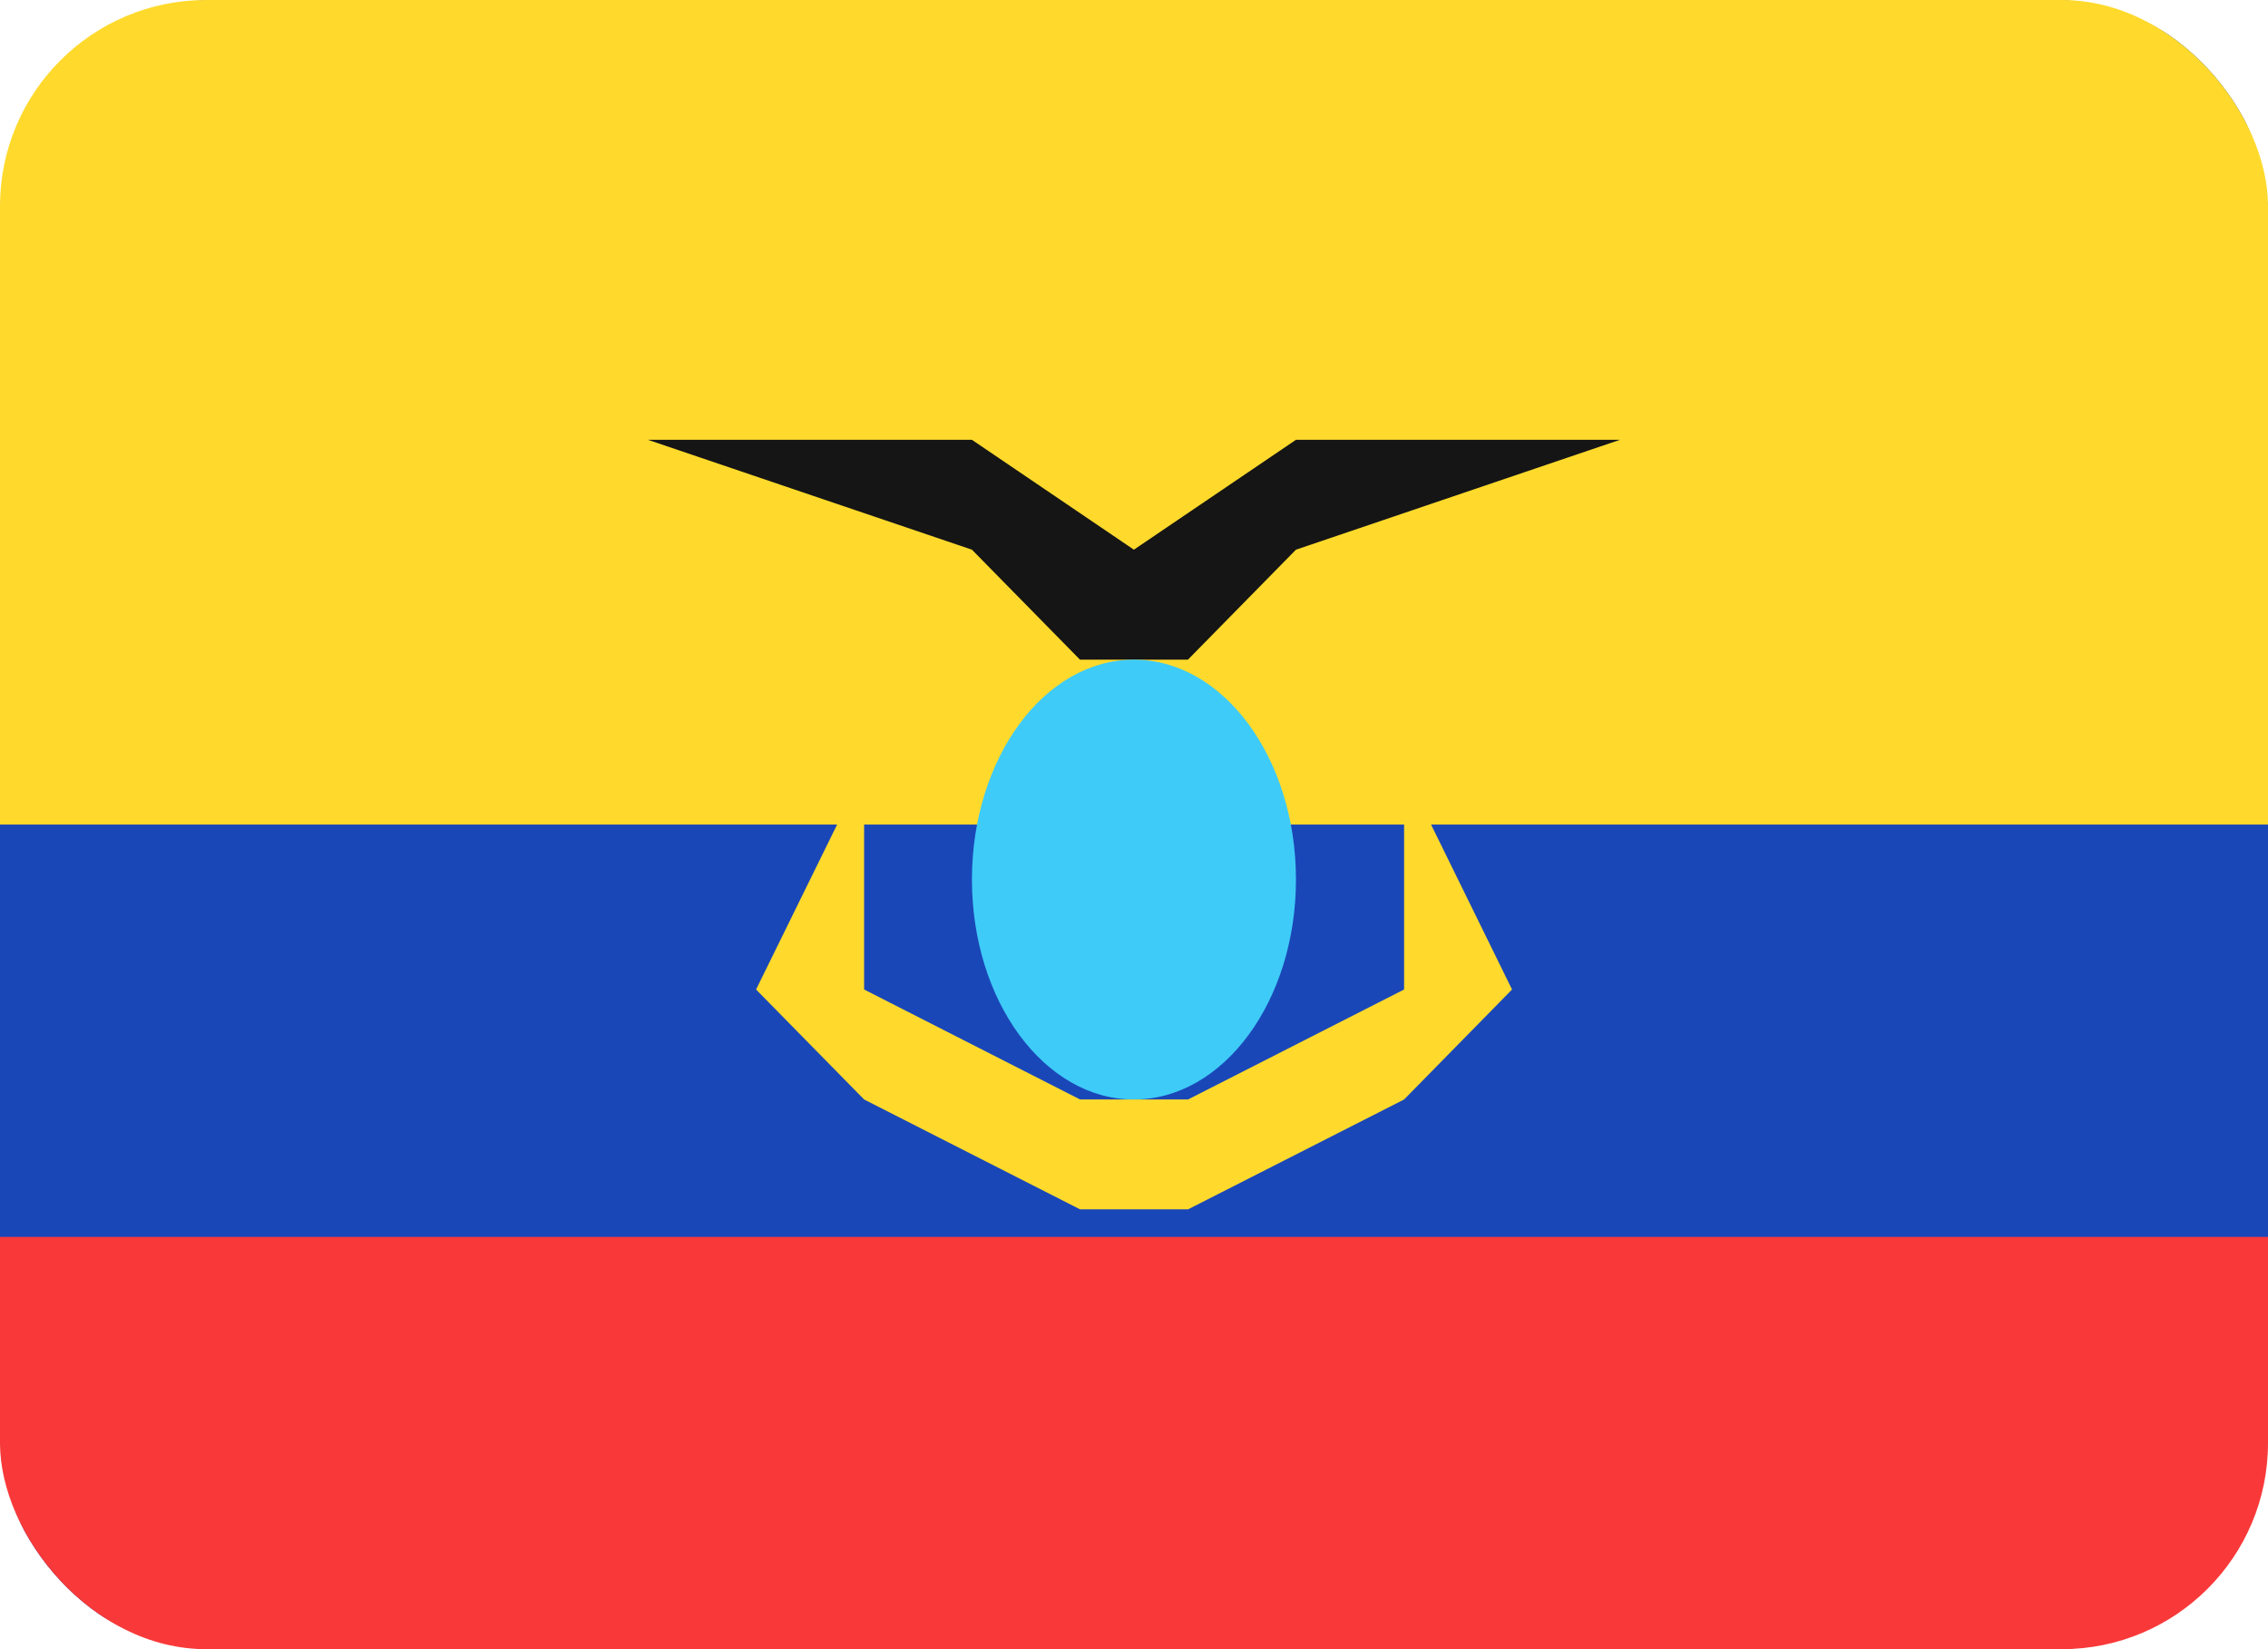 <svg width="22" height="16" viewBox="0 0 22 16" fill="none" xmlns="http://www.w3.org/2000/svg">
<g clip-path="url(#clip0_12_5881)">
<g clip-path="url(#clip1_12_5881)">
<path d="M19.905 0H2.095C0.938 0 0 0.955 0 2.133V13.867C0 15.045 0.938 16 2.095 16H19.905C21.062 16 22 15.045 22 13.867V2.133C22 0.955 21.062 0 19.905 0Z" fill="#1A47B8"/>
<path fill-rule="evenodd" clip-rule="evenodd" d="M0 12H22V16H0V12Z" fill="#F93939"/>
<path fill-rule="evenodd" clip-rule="evenodd" d="M0 0H22V8H0V0Z" fill="#FFDA2C"/>
<path fill-rule="evenodd" clip-rule="evenodd" d="M6.285 4.267H9.428L10.999 5.333L12.571 4.267H15.714L12.571 5.333L11.523 6.4H10.476L9.428 5.333L6.285 4.267Z" fill="#151515"/>
<path d="M10.999 10.667C11.867 10.667 12.571 9.711 12.571 8.533C12.571 7.355 11.867 6.4 10.999 6.4C10.131 6.4 9.428 7.355 9.428 8.533C9.428 9.711 10.131 10.667 10.999 10.667Z" fill="#3ECBF8"/>
<path fill-rule="evenodd" clip-rule="evenodd" d="M8.382 7.467V9.6L10.477 10.667H11.524L13.62 9.6V7.467L14.667 9.6L13.62 10.667L11.524 11.733H10.477L8.382 10.667L7.334 9.6L8.382 7.467Z" fill="#FFDA2C"/>
</g>
</g>
<defs>
<clipPath id="clip0_12_5881">
<rect width="22" height="16" fill="white"/>
</clipPath>
<clipPath id="clip1_12_5881">
<rect width="22" height="16" rx="2" fill="white"/>
</clipPath>
</defs>
</svg>
